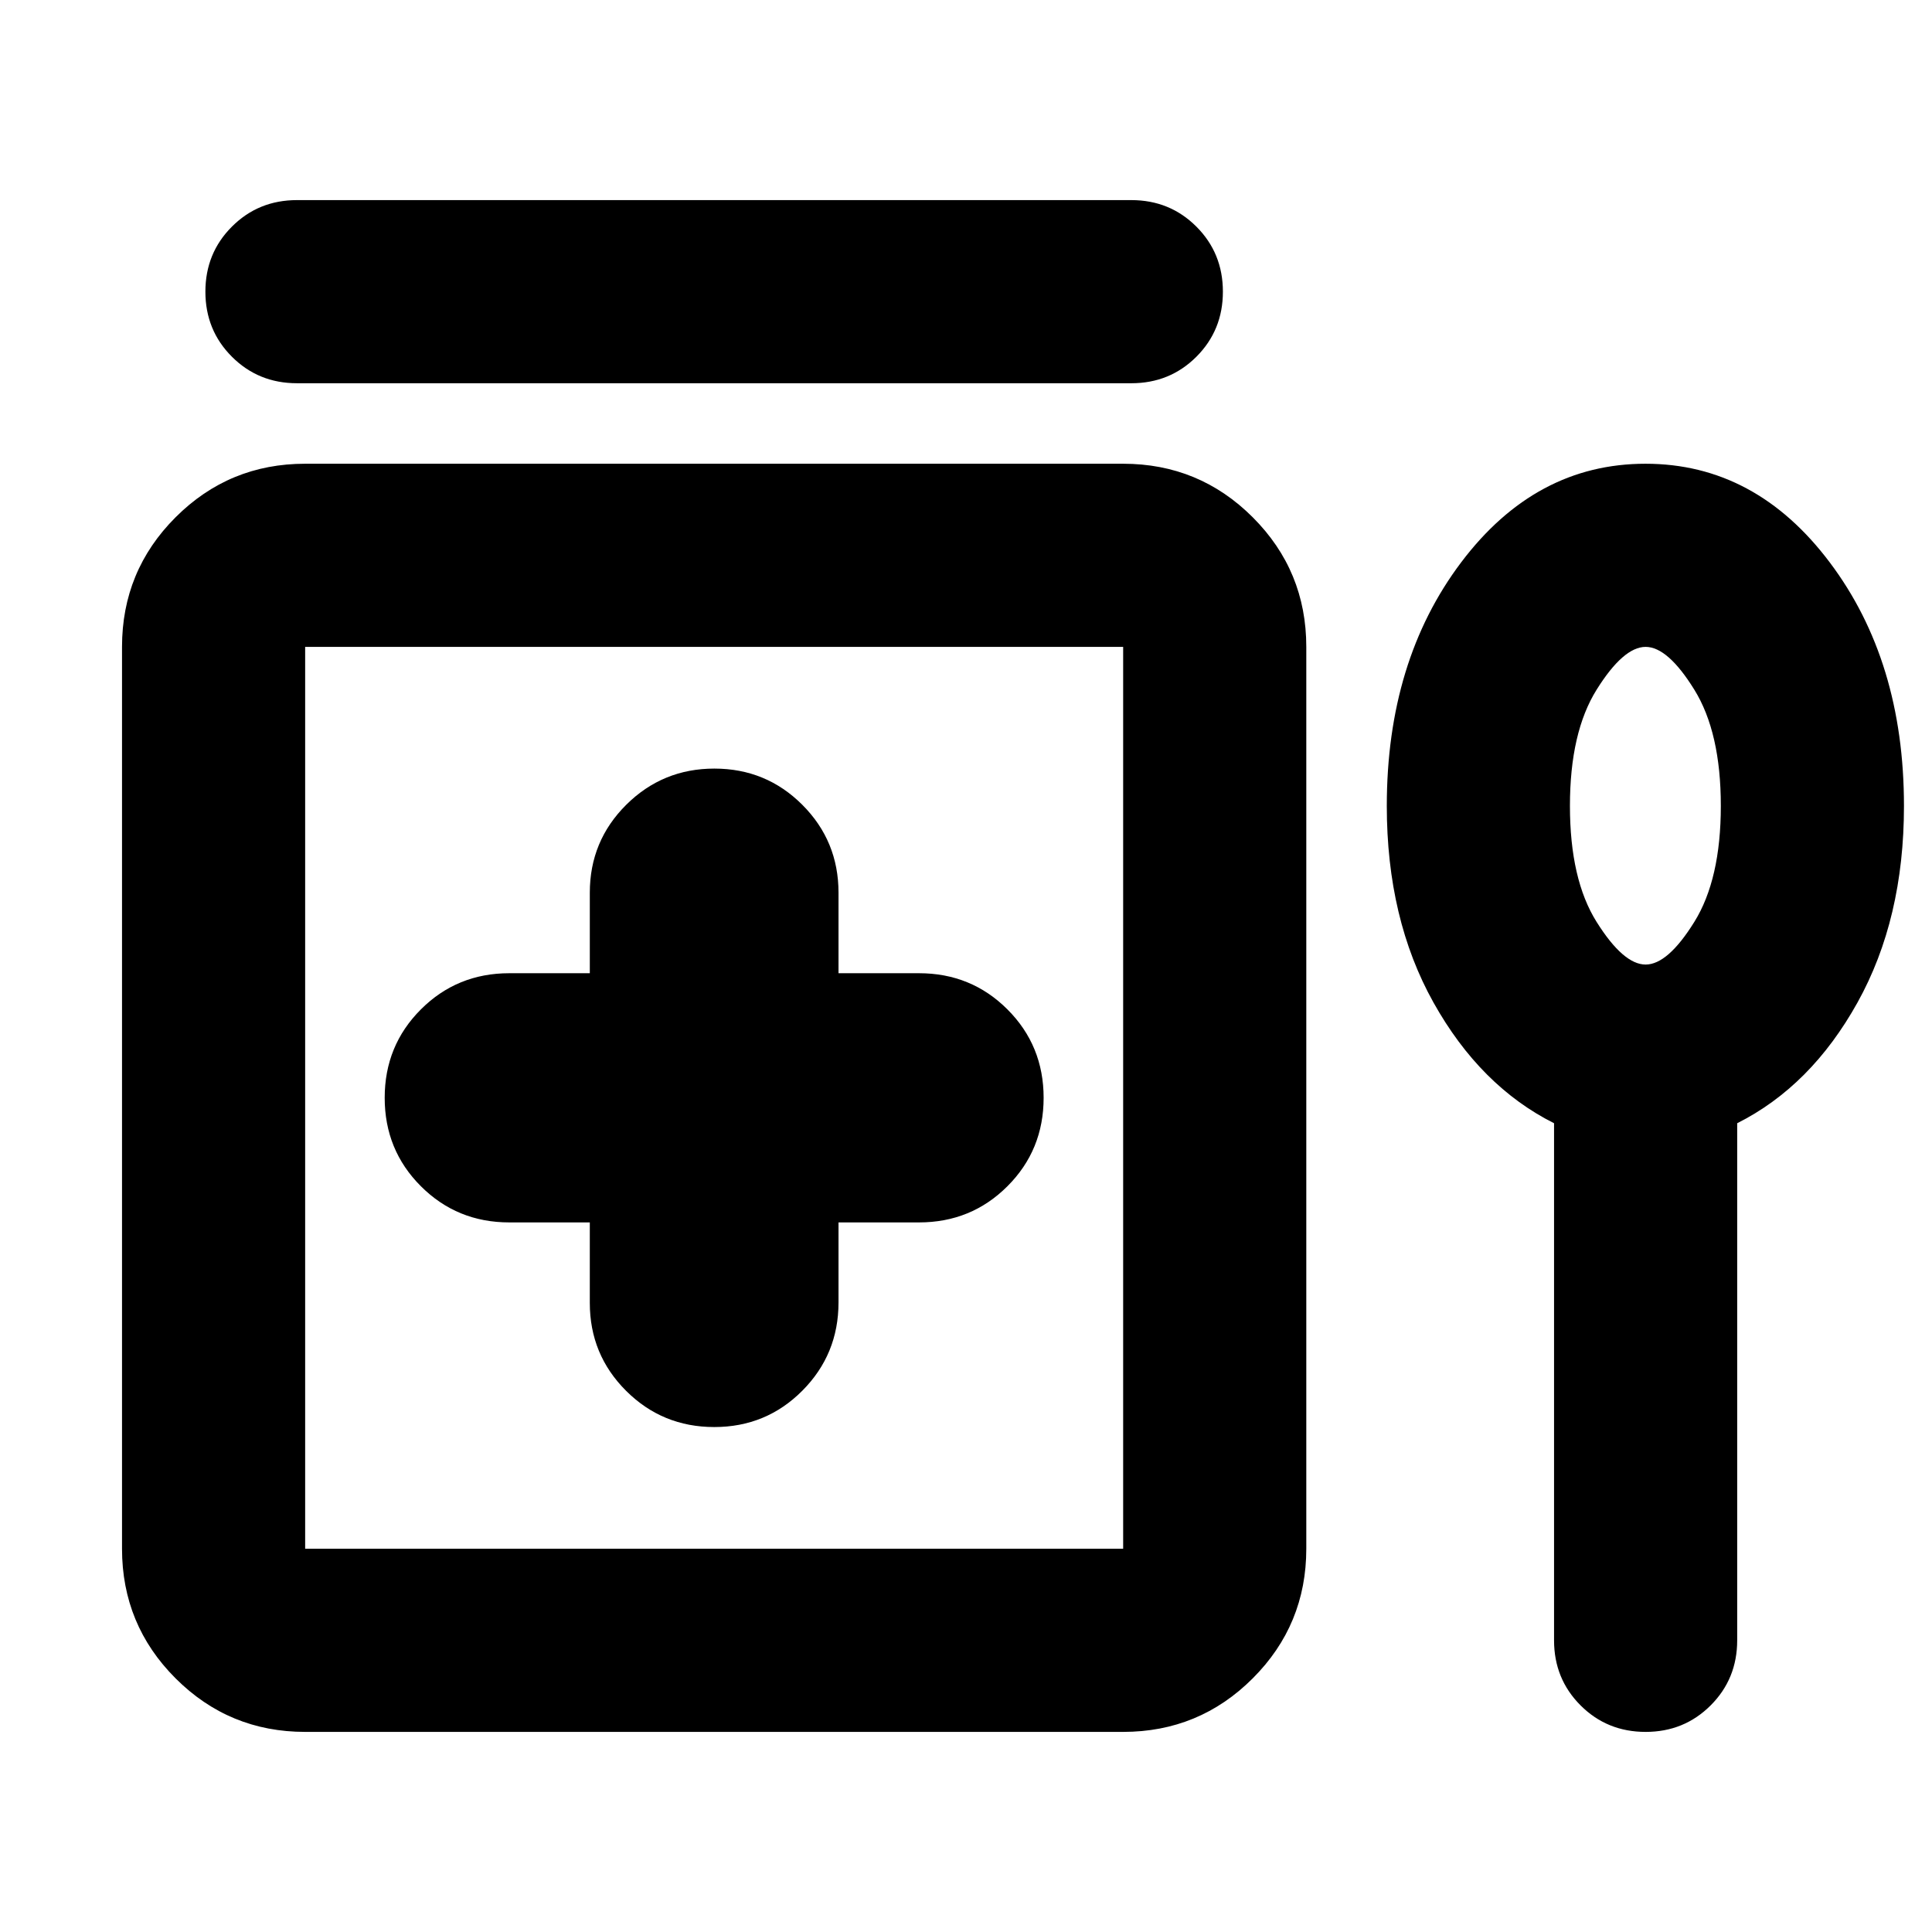 <svg xmlns="http://www.w3.org/2000/svg" height="24" viewBox="0 -960 960 960" width="24"><path d="M147.56-860.57h414.59q19.15 0 32.33 13.18 13.17 13.17 13.17 32.32 0 19.16-13.17 32.33-13.18 13.17-32.33 13.17H147.56q-19.15 0-32.32-13.17-13.18-13.17-13.18-32.33 0-19.15 13.18-32.32 13.17-13.18 32.32-13.18Zm145.51 507.98v40q0 25.7 18.04 43.69t43.81 17.99q25.78 0 43.75-18.06 17.98-18.06 17.98-43.86v-39.76h40q25.96 0 43.94-17.98 17.98-17.97 17.98-43.93t-17.98-43.93q-17.98-17.98-43.94-17.98h-40v-40q0-25.7-17.99-43.69t-43.7-17.99q-25.7 0-43.8 17.99-18.09 17.99-18.09 43.69v40h-40q-25.96 0-43.94 17.98-17.98 17.97-17.98 43.93t17.98 43.93q17.98 17.98 43.94 17.98h40ZM151.63-99.43q-37.78 0-64.39-26.61t-26.61-64.39v-448.14q0-37.78 26.61-64.39t64.39-26.61h406.46q37.78 0 64.39 26.61t26.61 64.39v448.14q0 37.78-26.61 64.39t-64.39 26.61H151.63Zm0-91h406.46v-448.14H151.63v448.14ZM772.2-401.87q-36.68-18.43-59.9-59.97-23.21-41.53-23.21-97.68 0-72.07 36.96-121.06 36.96-48.99 91.6-48.99 54.63 0 91.52 48.99 36.9 48.99 36.9 121.06 0 56.15-23.1 97.68-23.1 41.54-59.77 59.97v256.94q0 19.15-13.18 32.32-13.17 13.18-32.32 13.18-19.16 0-32.33-13.18-13.17-13.17-13.17-32.32v-256.94Zm45.5-78.85q11.04 0 24.2-21.19 13.17-21.19 13.17-57.66T841.9-617.3q-13.16-21.27-24.2-21.27-11.05 0-24.33 21.24-13.28 21.24-13.28 57.78 0 36.55 13.28 57.69t24.33 21.14ZM354.98-414.5ZM817.7-559.52Z"/></svg>